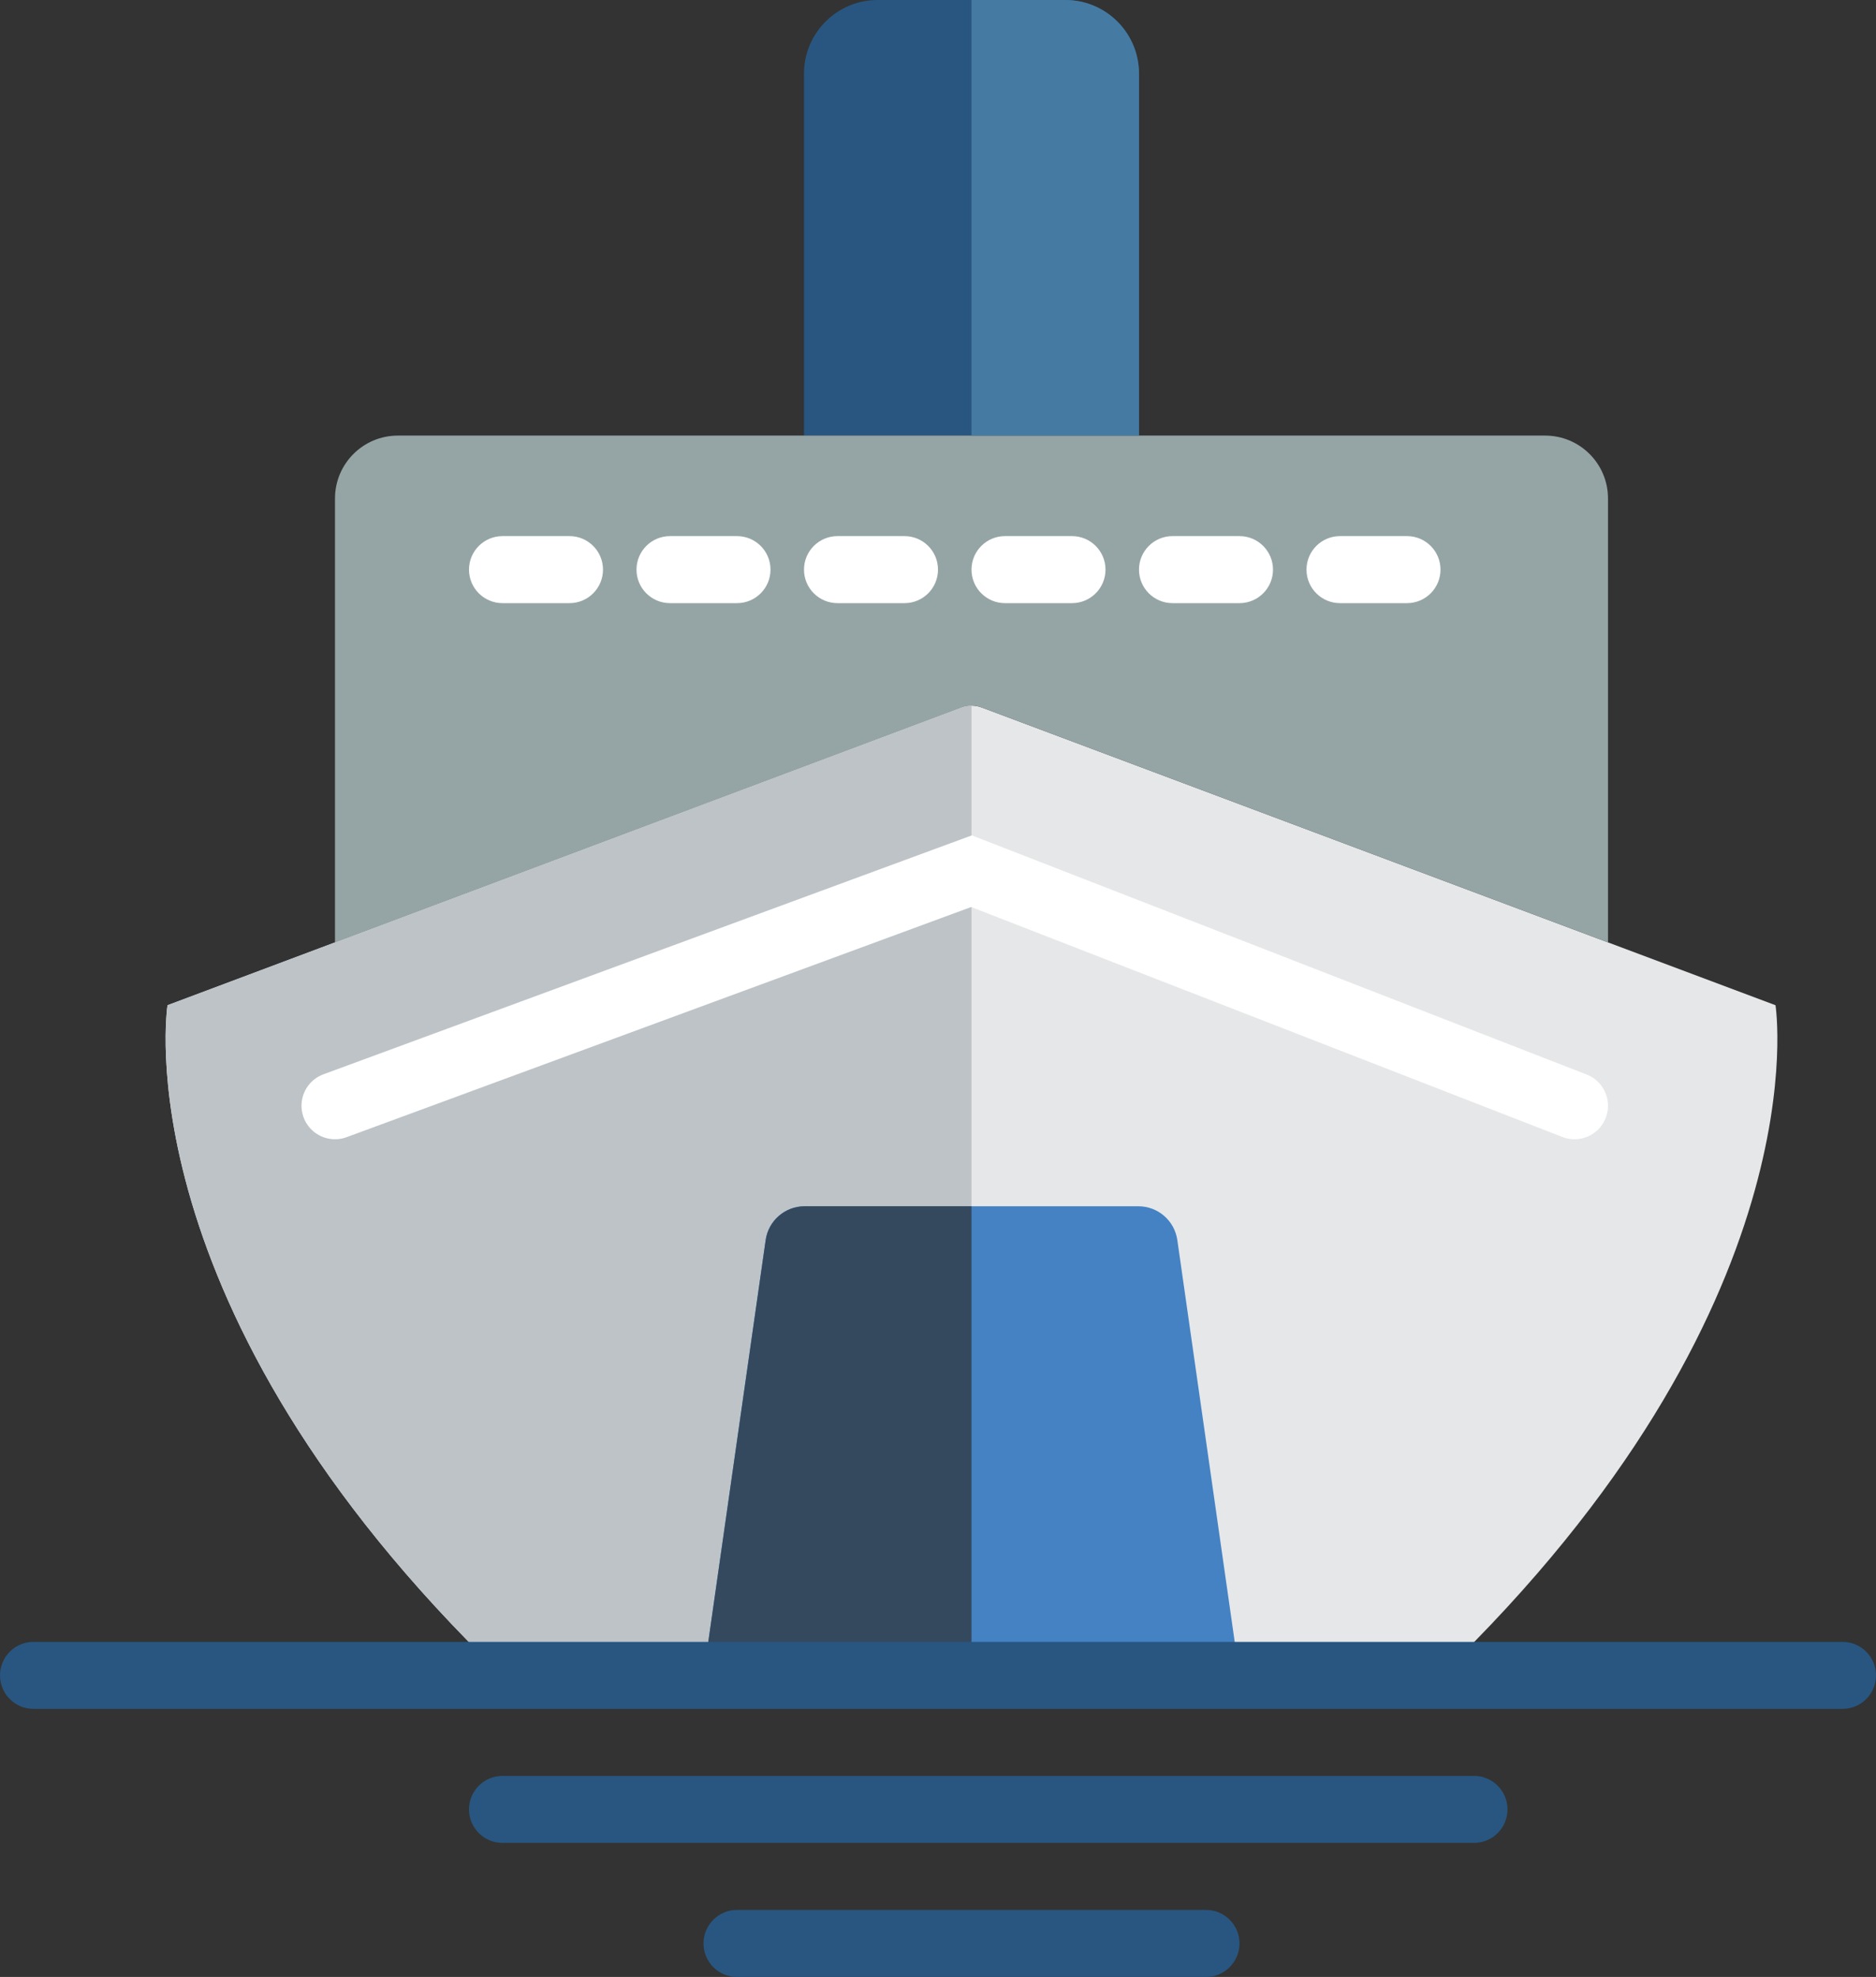 <?xml version="1.0" encoding="UTF-8" standalone="no"?>
<svg width="56px" height="59px" viewBox="0 0 56 59" version="1.1" xmlns="http://www.w3.org/2000/svg" xmlns:xlink="http://www.w3.org/1999/xlink" xmlns:sketch="http://www.bohemiancoding.com/sketch/ns">
    <rect x="0" y="0" width="56" height="59" fill="#333333" stroke="none"/>
    <!-- Generator: Sketch 3.2.2 (9983) - http://www.bohemiancoding.com/sketch -->
    <title>43 - Cruise (Flat)</title>
    <desc>Created with Sketch.</desc>
    <defs></defs>
    <g id="Page-1" stroke="none" stroke-width="1" fill="none" fill-rule="evenodd" sketch:type="MSPage">
        <g id="43---Cruise-(Flat)" sketch:type="MSLayerGroup">
            <path d="M28.698,21.113 L5,30 C5,30 3.583,39 15,50 L43,50 C54.417,39 53,30 53,30 L29.302,21.113 C29.107,21.04 28.893,21.04 28.698,21.113" id="Fill-403" fill="#E6E7E8" sketch:type="MSShapeGroup"></path>
            <path d="M34,13 L24,13 L24,2.198 C24,0.984 24.984,0 26.198,0 L31.802,0 C33.016,0 34,0.984 34,2.198 L34,13" id="Fill-404" fill="#285680" sketch:type="MSShapeGroup"></path>
            <path d="M28.698,21.113 C28.893,21.04 29.107,21.04 29.302,21.113 L48,28.125 L48,14.876 C48,13.84 47.16,13 46.124,13 L11.876,13 C10.84,13 10,13.84 10,14.876 L10,28.125 L28.698,21.113" id="Fill-533" fill="#95A5A5" sketch:type="MSShapeGroup"></path>
            <path d="M42,18 L40,18 C39.447,18 39,17.552 39,17 C39,16.448 39.447,16 40,16 L42,16 C42.553,16 43,16.448 43,17 C43,17.552 42.553,18 42,18 L42,18 Z M37,18 L35,18 C34.447,18 34,17.552 34,17 C34,16.448 34.447,16 35,16 L37,16 C37.553,16 38,16.448 38,17 C38,17.552 37.553,18 37,18 L37,18 Z M32,18 L30,18 C29.447,18 29,17.552 29,17 C29,16.448 29.447,16 30,16 L32,16 C32.553,16 33,16.448 33,17 C33,17.552 32.553,18 32,18 L32,18 Z M27,18 L25,18 C24.447,18 24,17.552 24,17 C24,16.448 24.447,16 25,16 L27,16 C27.553,16 28,16.448 28,17 C28,17.552 27.553,18 27,18 L27,18 Z M22,18 L20,18 C19.447,18 19,17.552 19,17 C19,16.448 19.447,16 20,16 L22,16 C22.553,16 23,16.448 23,17 C23,17.552 22.553,18 22,18 L22,18 Z M17,18 L15,18 C14.447,18 14,17.552 14,17 C14,16.448 14.447,16 15,16 L17,16 C17.553,16 18,16.448 18,17 C18,17.552 17.553,18 17,18 L17,18 Z" id="Fill-534" fill="#FFFFFF" sketch:type="MSShapeGroup"></path>
            <path d="M28.698,21.113 L5,30 C5,30 3.583,39 15,50 L29,50 L29,21.059 C28.898,21.059 28.795,21.077 28.698,21.113" id="Fill-535" fill="#BDC3C7" sketch:type="MSShapeGroup"></path>
            <path d="M10,33 L29,26 L47,33" id="Stroke-536" stroke="#FFFFFF" stroke-width="2" stroke-linecap="round" sketch:type="MSShapeGroup"></path>
            <path d="M37,50 L21,50 L22.856,37.008 C22.939,36.43 23.434,36 24.018,36 L33.982,36 C34.566,36 35.061,36.43 35.144,37.008 L37,50" id="Fill-537" fill="#4482C3" sketch:type="MSShapeGroup"></path>
            <path d="M31.802,0 L29,0 L29,13 L34,13 L34,2.198 C34,0.984 33.016,0 31.802,0" id="Fill-538" fill="#457BA3" sketch:type="MSShapeGroup"></path>
            <path d="M29,36 L24.018,36 C23.434,36 22.939,36.43 22.856,37.008 L21,50 L29,50 L29,36" id="Fill-539" fill="#35495E" sketch:type="MSShapeGroup"></path>
            <path d="M55,49 L1,49 C0.447,49 0,49.448 0,50 C0,50.552 0.447,51 1,51 L55,51 C55.553,51 56,50.552 56,50 C56,49.448 55.553,49 55,49" id="Fill-540" fill="#285680" sketch:type="MSShapeGroup"></path>
            <path d="M44,53 L15,53 C14.447,53 14,53.448 14,54 C14,54.552 14.447,55 15,55 L44,55 C44.553,55 45,54.552 45,54 C45,53.448 44.553,53 44,53" id="Fill-541" fill="#285680" sketch:type="MSShapeGroup"></path>
            <path d="M36,57 L22,57 C21.447,57 21,57.448 21,58 C21,58.552 21.447,59 22,59 L36,59 C36.553,59 37,58.552 37,58 C37,57.448 36.553,57 36,57" id="Fill-542" fill="#285680" sketch:type="MSShapeGroup"></path>
        </g>
    </g>
</svg>
